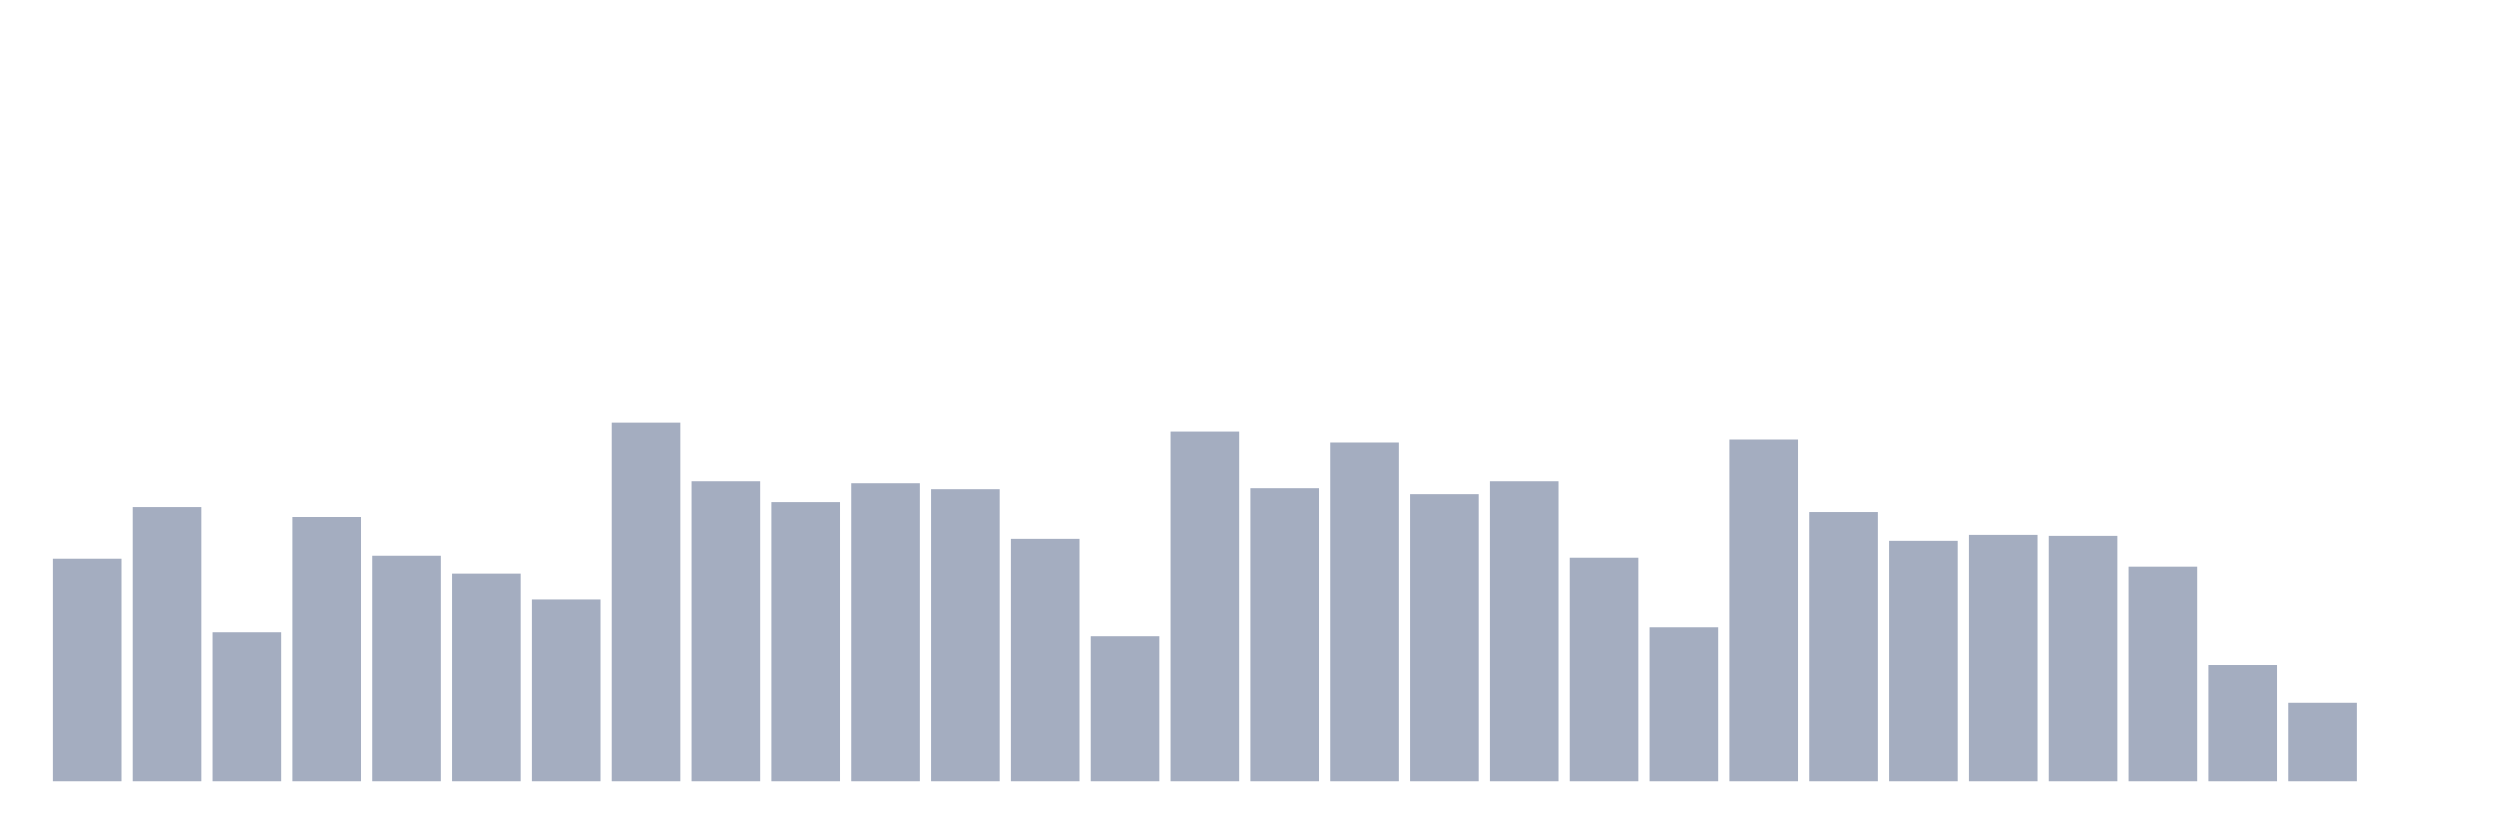 <svg xmlns="http://www.w3.org/2000/svg" viewBox="0 0 480 160"><g transform="translate(10,10)"><rect class="bar" x="0.153" width="13.175" y="97.275" height="42.725" fill="rgb(164,173,192)"></rect><rect class="bar" x="15.482" width="13.175" y="87.357" height="52.643" fill="rgb(164,173,192)"></rect><rect class="bar" x="30.81" width="13.175" y="111.39" height="28.61" fill="rgb(164,173,192)"></rect><rect class="bar" x="46.138" width="13.175" y="89.264" height="50.736" fill="rgb(164,173,192)"></rect><rect class="bar" x="61.466" width="13.175" y="96.703" height="43.297" fill="rgb(164,173,192)"></rect><rect class="bar" x="76.794" width="13.175" y="100.136" height="39.864" fill="rgb(164,173,192)"></rect><rect class="bar" x="92.123" width="13.175" y="105.095" height="34.905" fill="rgb(164,173,192)"></rect><rect class="bar" x="107.451" width="13.175" y="71.144" height="68.856" fill="rgb(164,173,192)"></rect><rect class="bar" x="122.779" width="13.175" y="82.398" height="57.602" fill="rgb(164,173,192)"></rect><rect class="bar" x="138.107" width="13.175" y="86.403" height="53.597" fill="rgb(164,173,192)"></rect><rect class="bar" x="153.436" width="13.175" y="82.779" height="57.221" fill="rgb(164,173,192)"></rect><rect class="bar" x="168.764" width="13.175" y="83.924" height="56.076" fill="rgb(164,173,192)"></rect><rect class="bar" x="184.092" width="13.175" y="93.46" height="46.54" fill="rgb(164,173,192)"></rect><rect class="bar" x="199.42" width="13.175" y="112.153" height="27.847" fill="rgb(164,173,192)"></rect><rect class="bar" x="214.748" width="13.175" y="72.861" height="67.139" fill="rgb(164,173,192)"></rect><rect class="bar" x="230.077" width="13.175" y="83.733" height="56.267" fill="rgb(164,173,192)"></rect><rect class="bar" x="245.405" width="13.175" y="74.959" height="65.041" fill="rgb(164,173,192)"></rect><rect class="bar" x="260.733" width="13.175" y="84.877" height="55.123" fill="rgb(164,173,192)"></rect><rect class="bar" x="276.061" width="13.175" y="82.398" height="57.602" fill="rgb(164,173,192)"></rect><rect class="bar" x="291.39" width="13.175" y="97.084" height="42.916" fill="rgb(164,173,192)"></rect><rect class="bar" x="306.718" width="13.175" y="110.436" height="29.564" fill="rgb(164,173,192)"></rect><rect class="bar" x="322.046" width="13.175" y="74.387" height="65.613" fill="rgb(164,173,192)"></rect><rect class="bar" x="337.374" width="13.175" y="88.311" height="51.689" fill="rgb(164,173,192)"></rect><rect class="bar" x="352.702" width="13.175" y="93.842" height="46.158" fill="rgb(164,173,192)"></rect><rect class="bar" x="368.031" width="13.175" y="92.698" height="47.302" fill="rgb(164,173,192)"></rect><rect class="bar" x="383.359" width="13.175" y="92.888" height="47.112" fill="rgb(164,173,192)"></rect><rect class="bar" x="398.687" width="13.175" y="98.801" height="41.199" fill="rgb(164,173,192)"></rect><rect class="bar" x="414.015" width="13.175" y="117.684" height="22.316" fill="rgb(164,173,192)"></rect><rect class="bar" x="429.344" width="13.175" y="124.932" height="15.068" fill="rgb(164,173,192)"></rect><rect class="bar" x="444.672" width="13.175" y="140" height="0" fill="rgb(164,173,192)"></rect></g></svg>